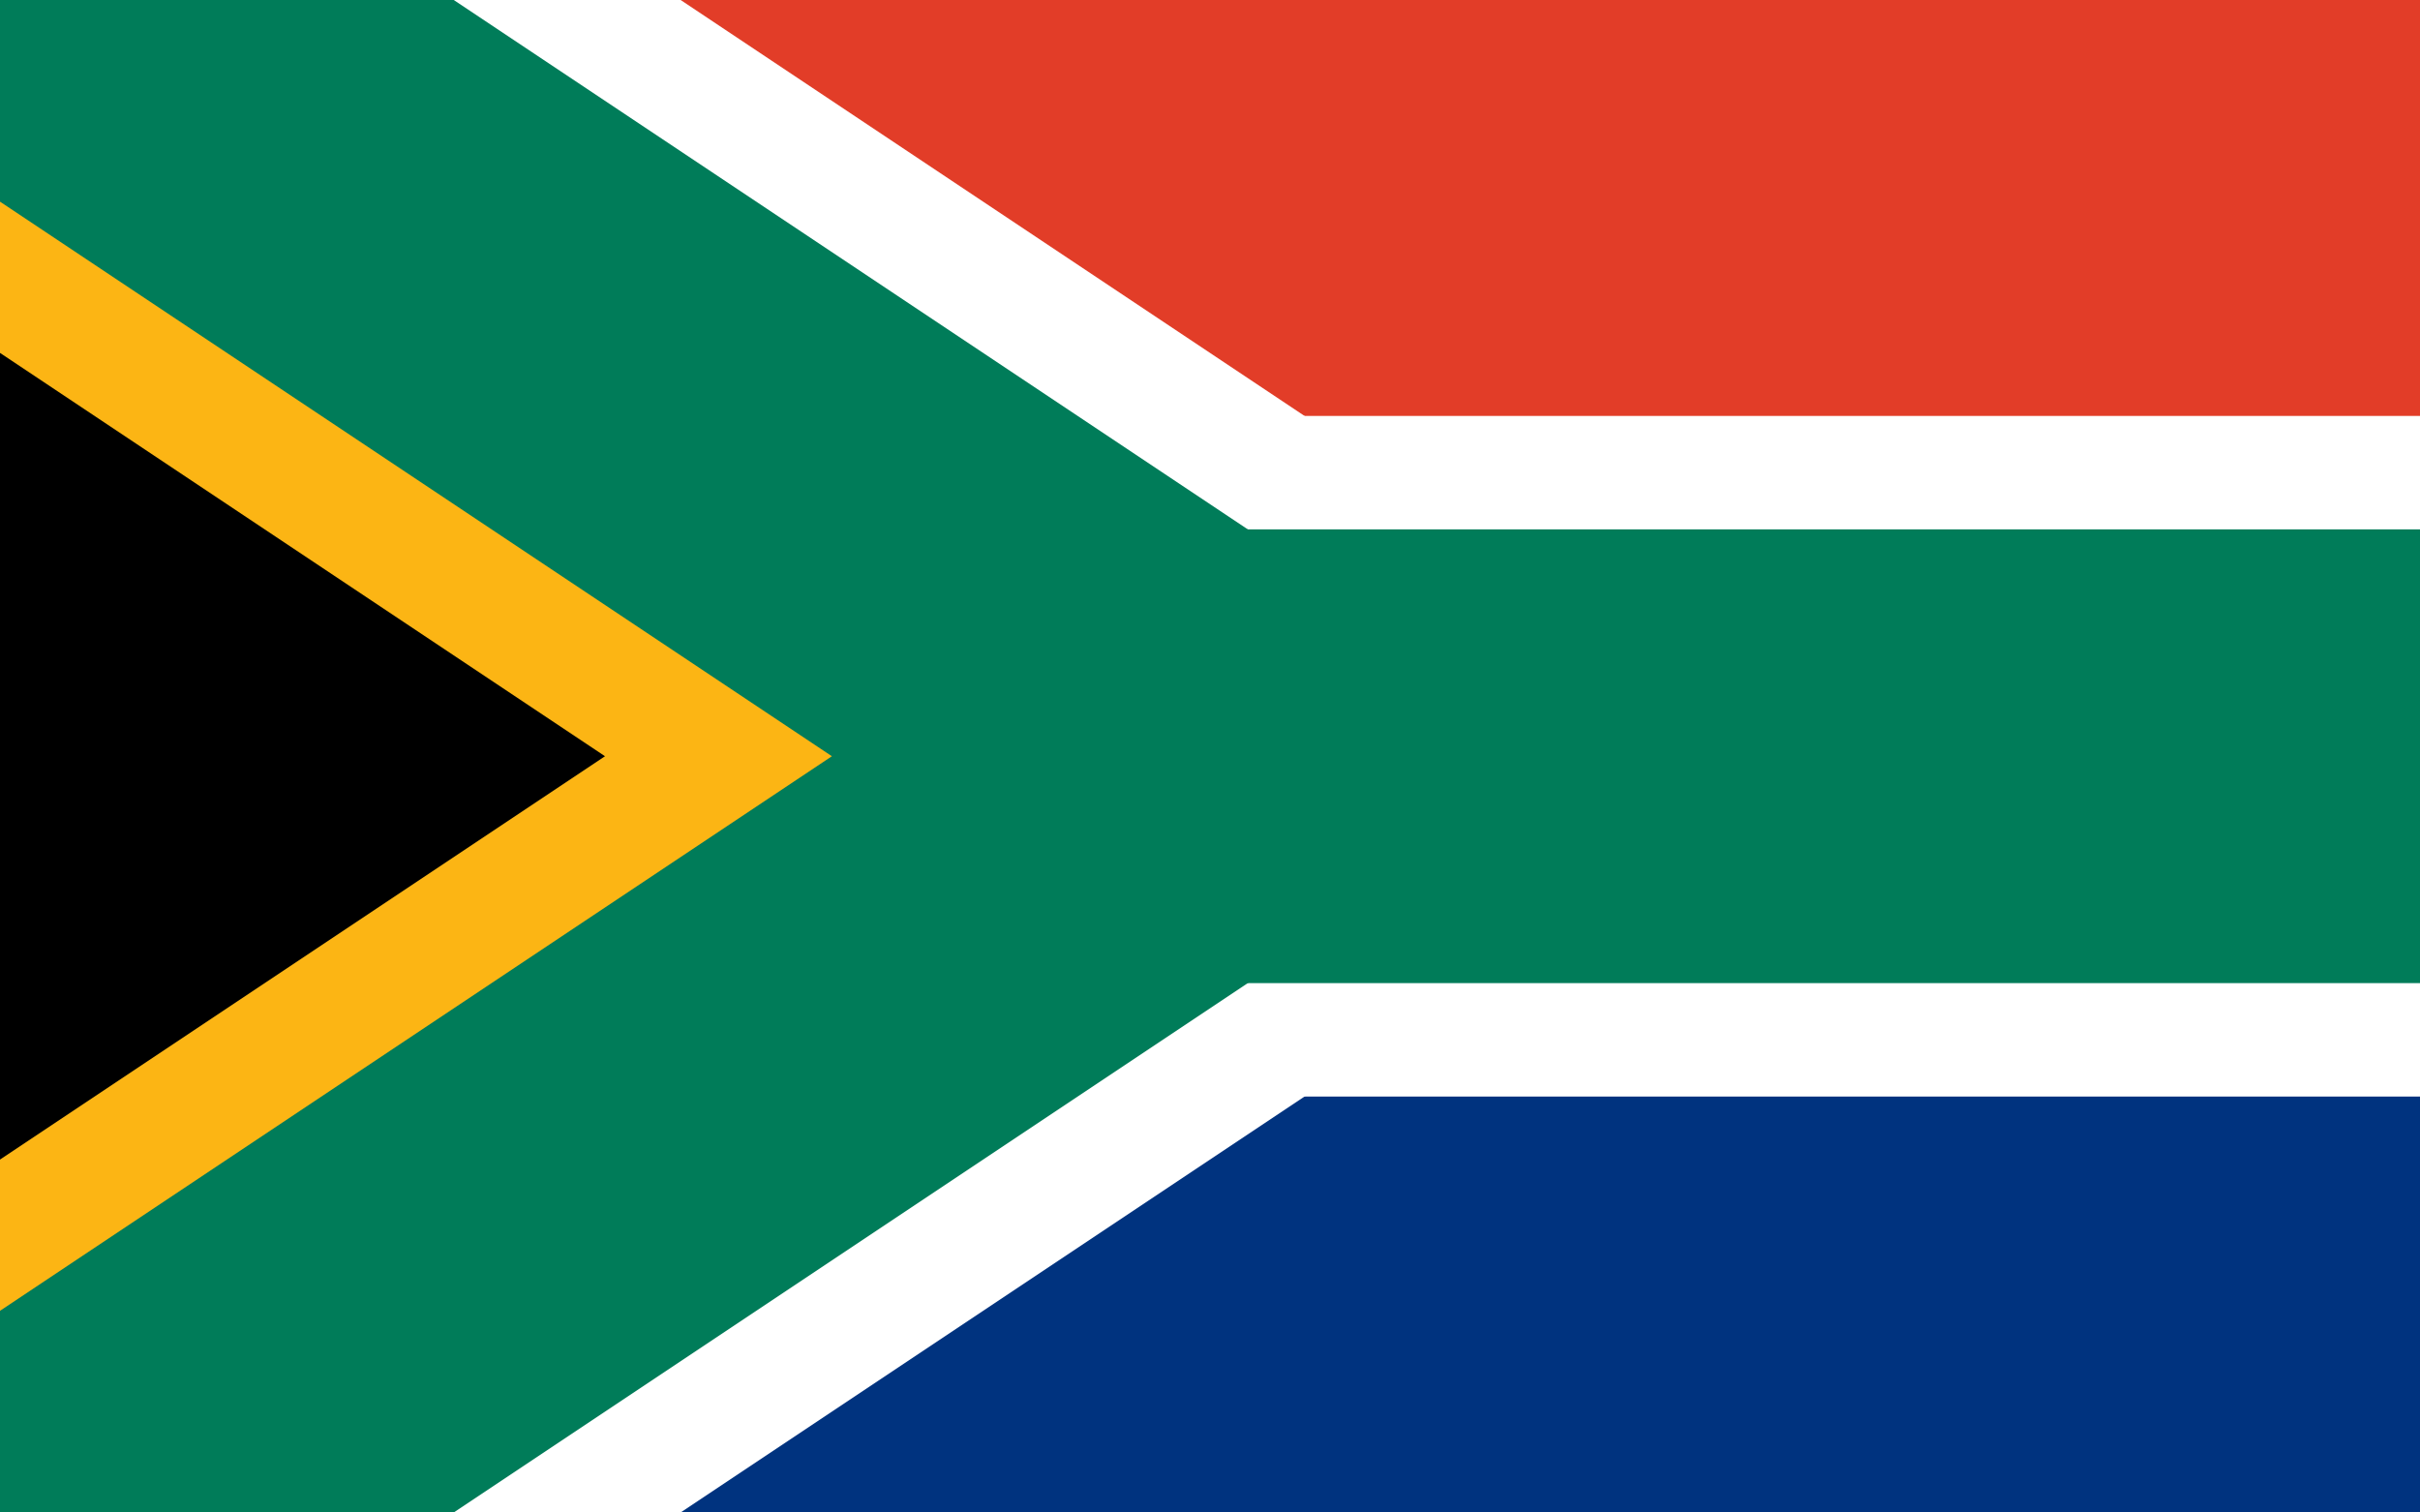<?xml version="1.0" encoding="UTF-8"?>
<!DOCTYPE svg PUBLIC "-//W3C//DTD SVG 1.0//EN" "http://www.w3.org/TR/2001/REC-SVG-20010904/DTD/svg10.dtd">
<svg width="160" height="100" preserveAspectRatio="xMidYMid meet" zoomAndPan="magnify" version="1.0" contentScriptType="text/ecmascript" contentStyleType="text/css" xmlns:svg="http://www.w3.org/2000/svg" xmlns:xlink="http://www.w3.org/1999/xlink" xmlns="http://www.w3.org/2000/svg"><title content="structured text">SOUTH AFRICA</title><rect width="100%" height="100%" fill="#E23D28"/><rect y="50%" width="100%" height="100%" fill="#00337F"/>
        
        
        
        
        
        
    <g>
        <line x1="0" y1="50%" x2="100%" y2="50%" stroke="white" stroke-width="45"/>
        <polygon points="                 0, -30                 120, 50                 0, 130             " fill="white"/>
        <line x1="0" y1="50%" x2="100%" y2="50%" stroke="#007C59" stroke-width="30"/>
        <polygon points="                 -15, -30                 105, 50                 -15, 130             " fill="#007C59"/>
        <polygon points="                 -65, -30                 55, 50                 -65, 130             " fill="#FCB514"/>
        <polygon points="                 -80, -30                 40, 50                 -80, 130             " fill="black"/>
    </g></svg>